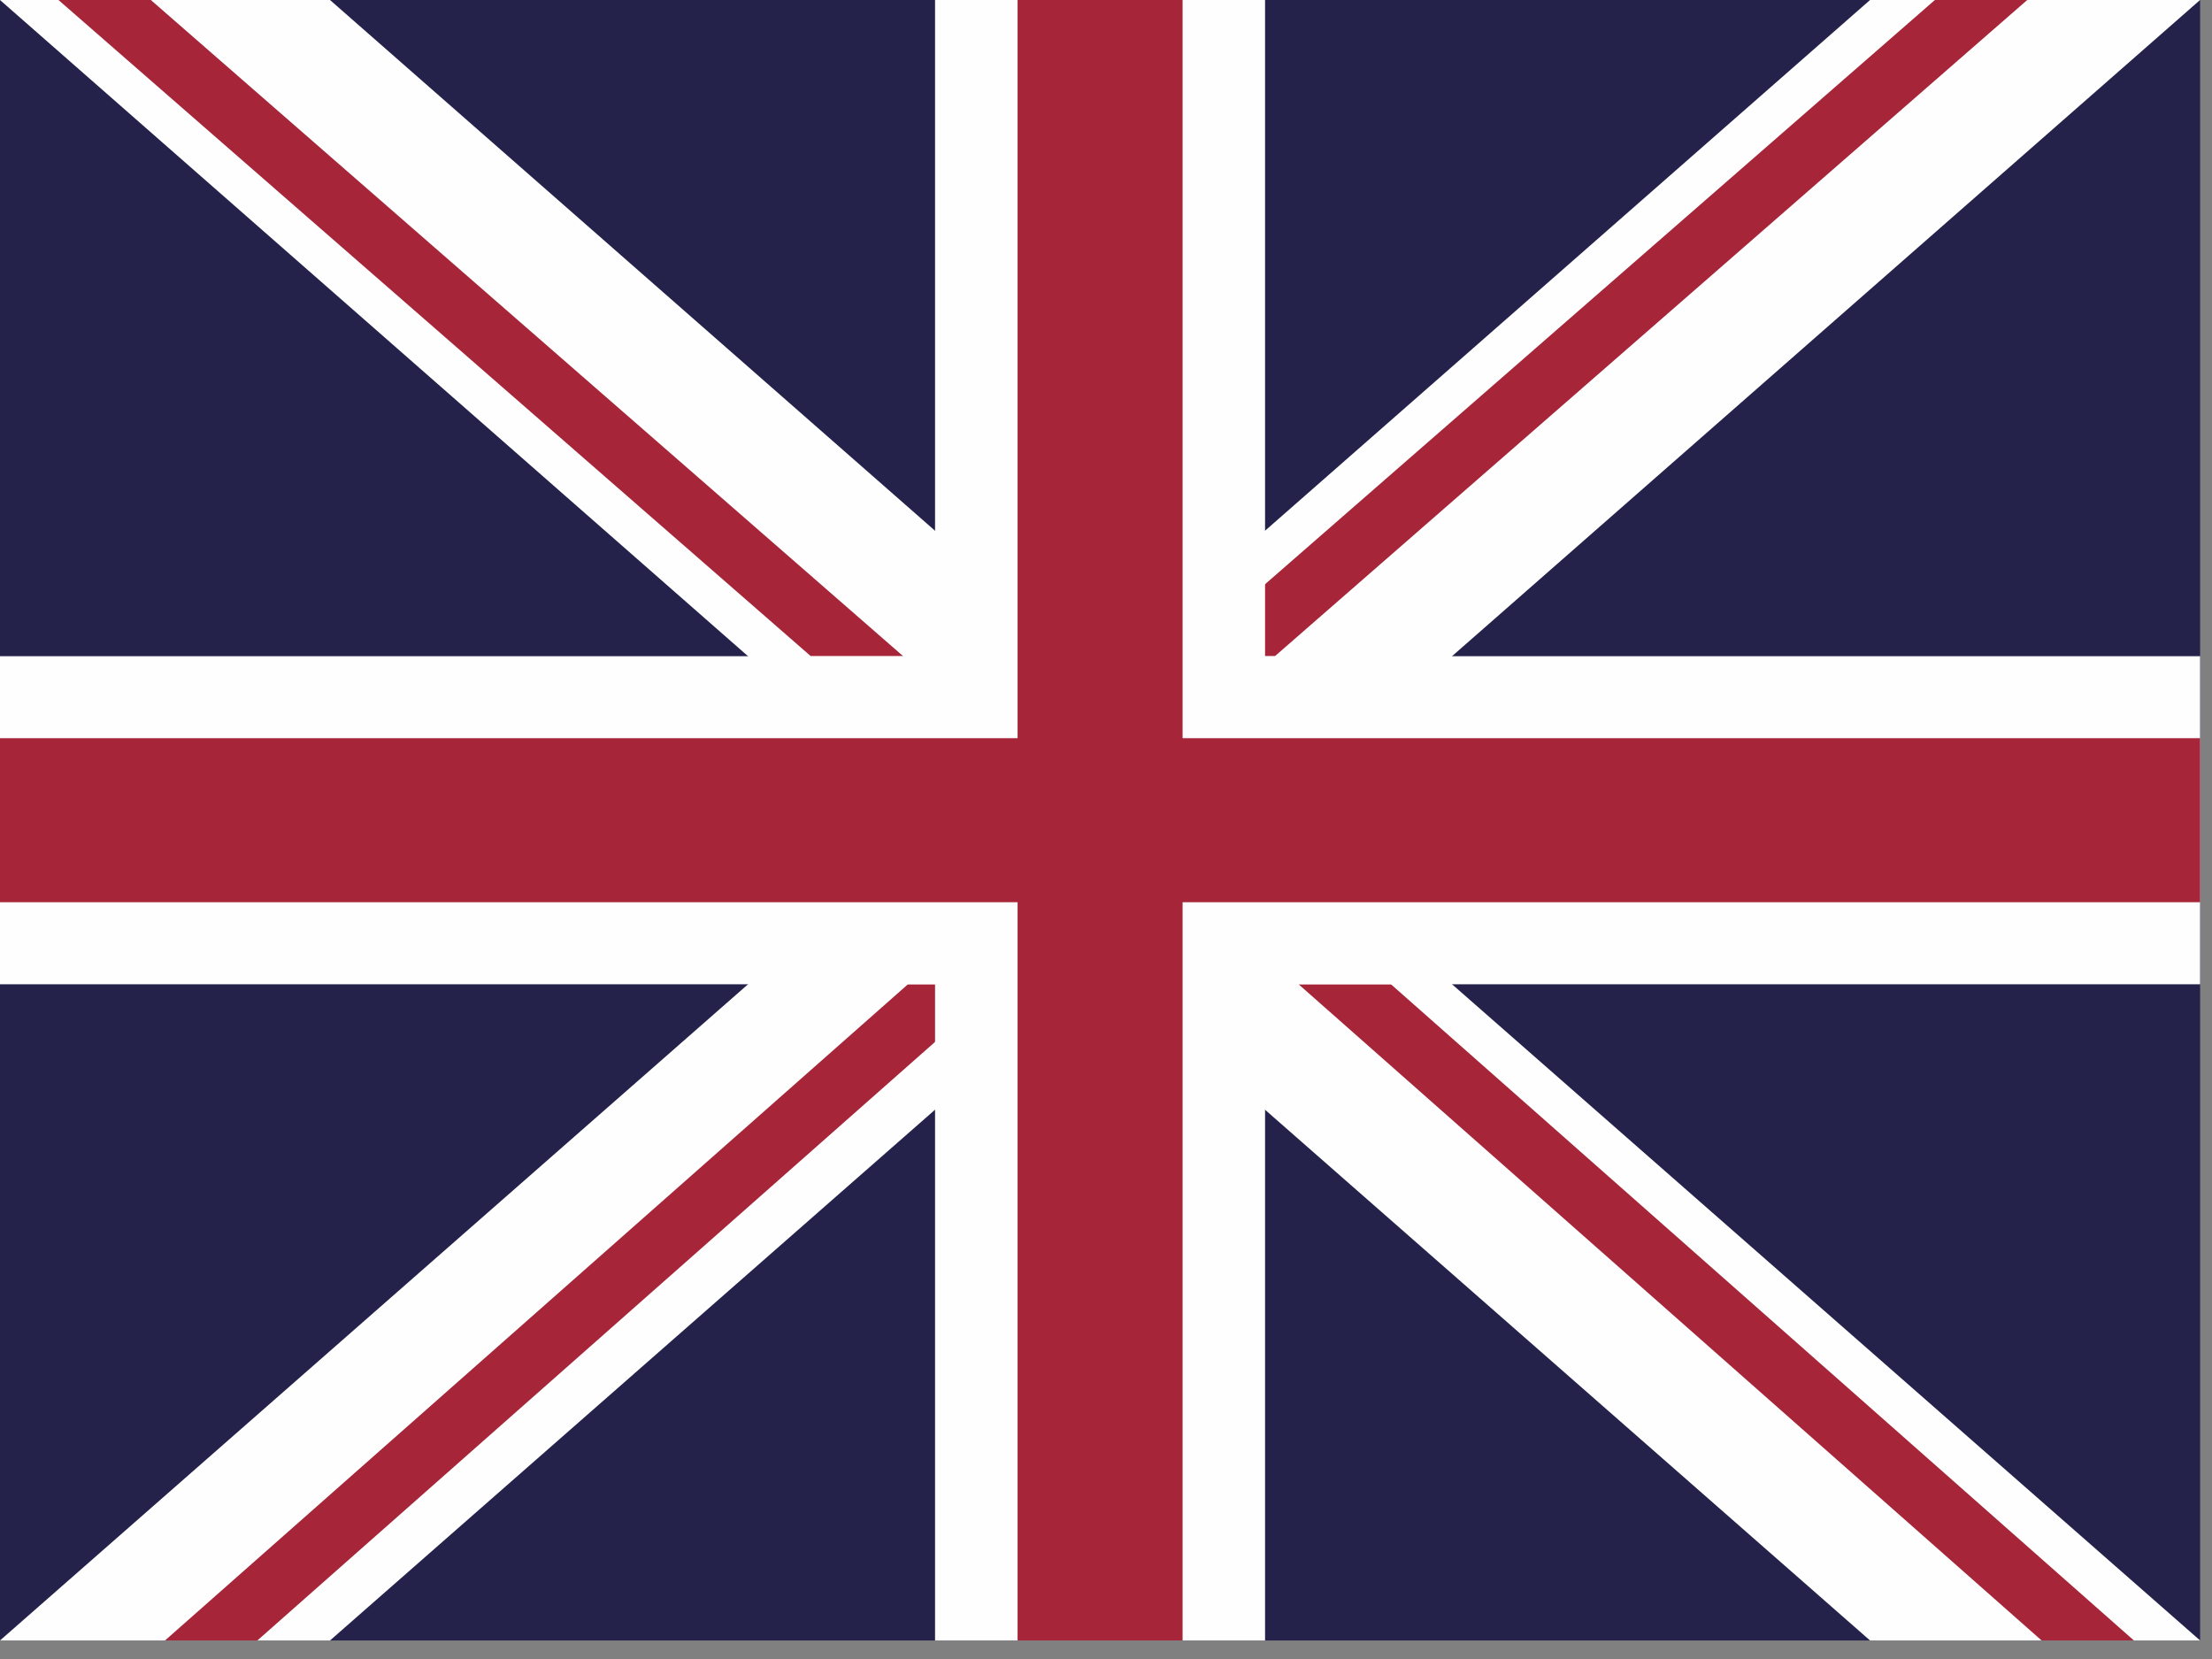 <?xml version="1.0" encoding="UTF-8" standalone="no"?>
<svg width="32px" height="24px" viewBox="0 0 32 24" version="1.1" xmlns="http://www.w3.org/2000/svg" xmlns:xlink="http://www.w3.org/1999/xlink">
    <rect x="0" y="0" width="32" height="24" fill="#808080" stroke="none"/>
    <!-- Generator: Sketch 3.6.1 (26313) - http://www.bohemiancoding.com/sketch -->
    <title>flag 1</title>
    <desc>Created with Sketch.</desc>
    <defs></defs>
    <g id="Page-1" stroke="none" stroke-width="1" fill="none" fill-rule="evenodd">
        <g id="Yugglr-Desktop" transform="translate(-1369, -38)">
            <g id="flag-1" transform="translate(1369, 38)">
                <path d="M0,23.732 L31.828,23.732 L31.828,-0 L0,-0 L0,23.732 Z" id="Fill-1" fill="#24224B"></path>
                <path d="M27.053,5.58139535e-05 L-0,23.732 L4.774,23.732 L31.827,5.58139535e-05 L27.053,5.58139535e-05 Z" id="Fill-2" fill="#FEFEFE"></path>
                <path d="M13.135,14.239 L2.387,23.732 L3.723,23.732 L14.471,14.239 L13.135,14.239 Z" id="Fill-3" fill="#A62538"></path>
                <path d="M27.991,5.58139535e-05 L17.107,9.493 L18.443,9.493 L29.327,5.58139535e-05 L27.991,5.58139535e-05 Z" id="Fill-4" fill="#A62538"></path>
                <path d="M0,5.58139535e-05 L27.053,23.732 L31.828,23.732 L4.774,5.58139535e-05 L0,5.58139535e-05 Z" id="Fill-5" fill="#FEFEFE"></path>
                <path d="M18.786,14.239 L29.535,23.732 L30.87,23.732 L20.122,14.239 L18.786,14.239 Z" id="Fill-6" fill="#A62538"></path>
                <path d="M0.846,5.58139535e-05 L11.73,9.493 L13.066,9.493 L2.182,5.58139535e-05 L0.846,5.58139535e-05 Z" id="Fill-7" fill="#A62538"></path>
                <path d="M13.527,23.732 L18.301,23.732 L18.301,-0 L13.527,-0 L13.527,23.732 Z" id="Fill-8" fill="#FEFEFE"></path>
                <path d="M0,14.239 L31.828,14.239 L31.828,9.493 L0,9.493 L0,14.239 Z" id="Fill-9" fill="#FEFEFE"></path>
                <path d="M14.721,23.732 L17.108,23.732 L17.108,-0 L14.721,-0 L14.721,23.732 Z" id="Fill-10" fill="#A62538"></path>
                <path d="M0,13.052 L31.828,13.052 L31.828,10.679 L0,10.679 L0,13.052 Z" id="Fill-11" fill="#A62538"></path>
            </g>
        </g>
    </g>
</svg>
